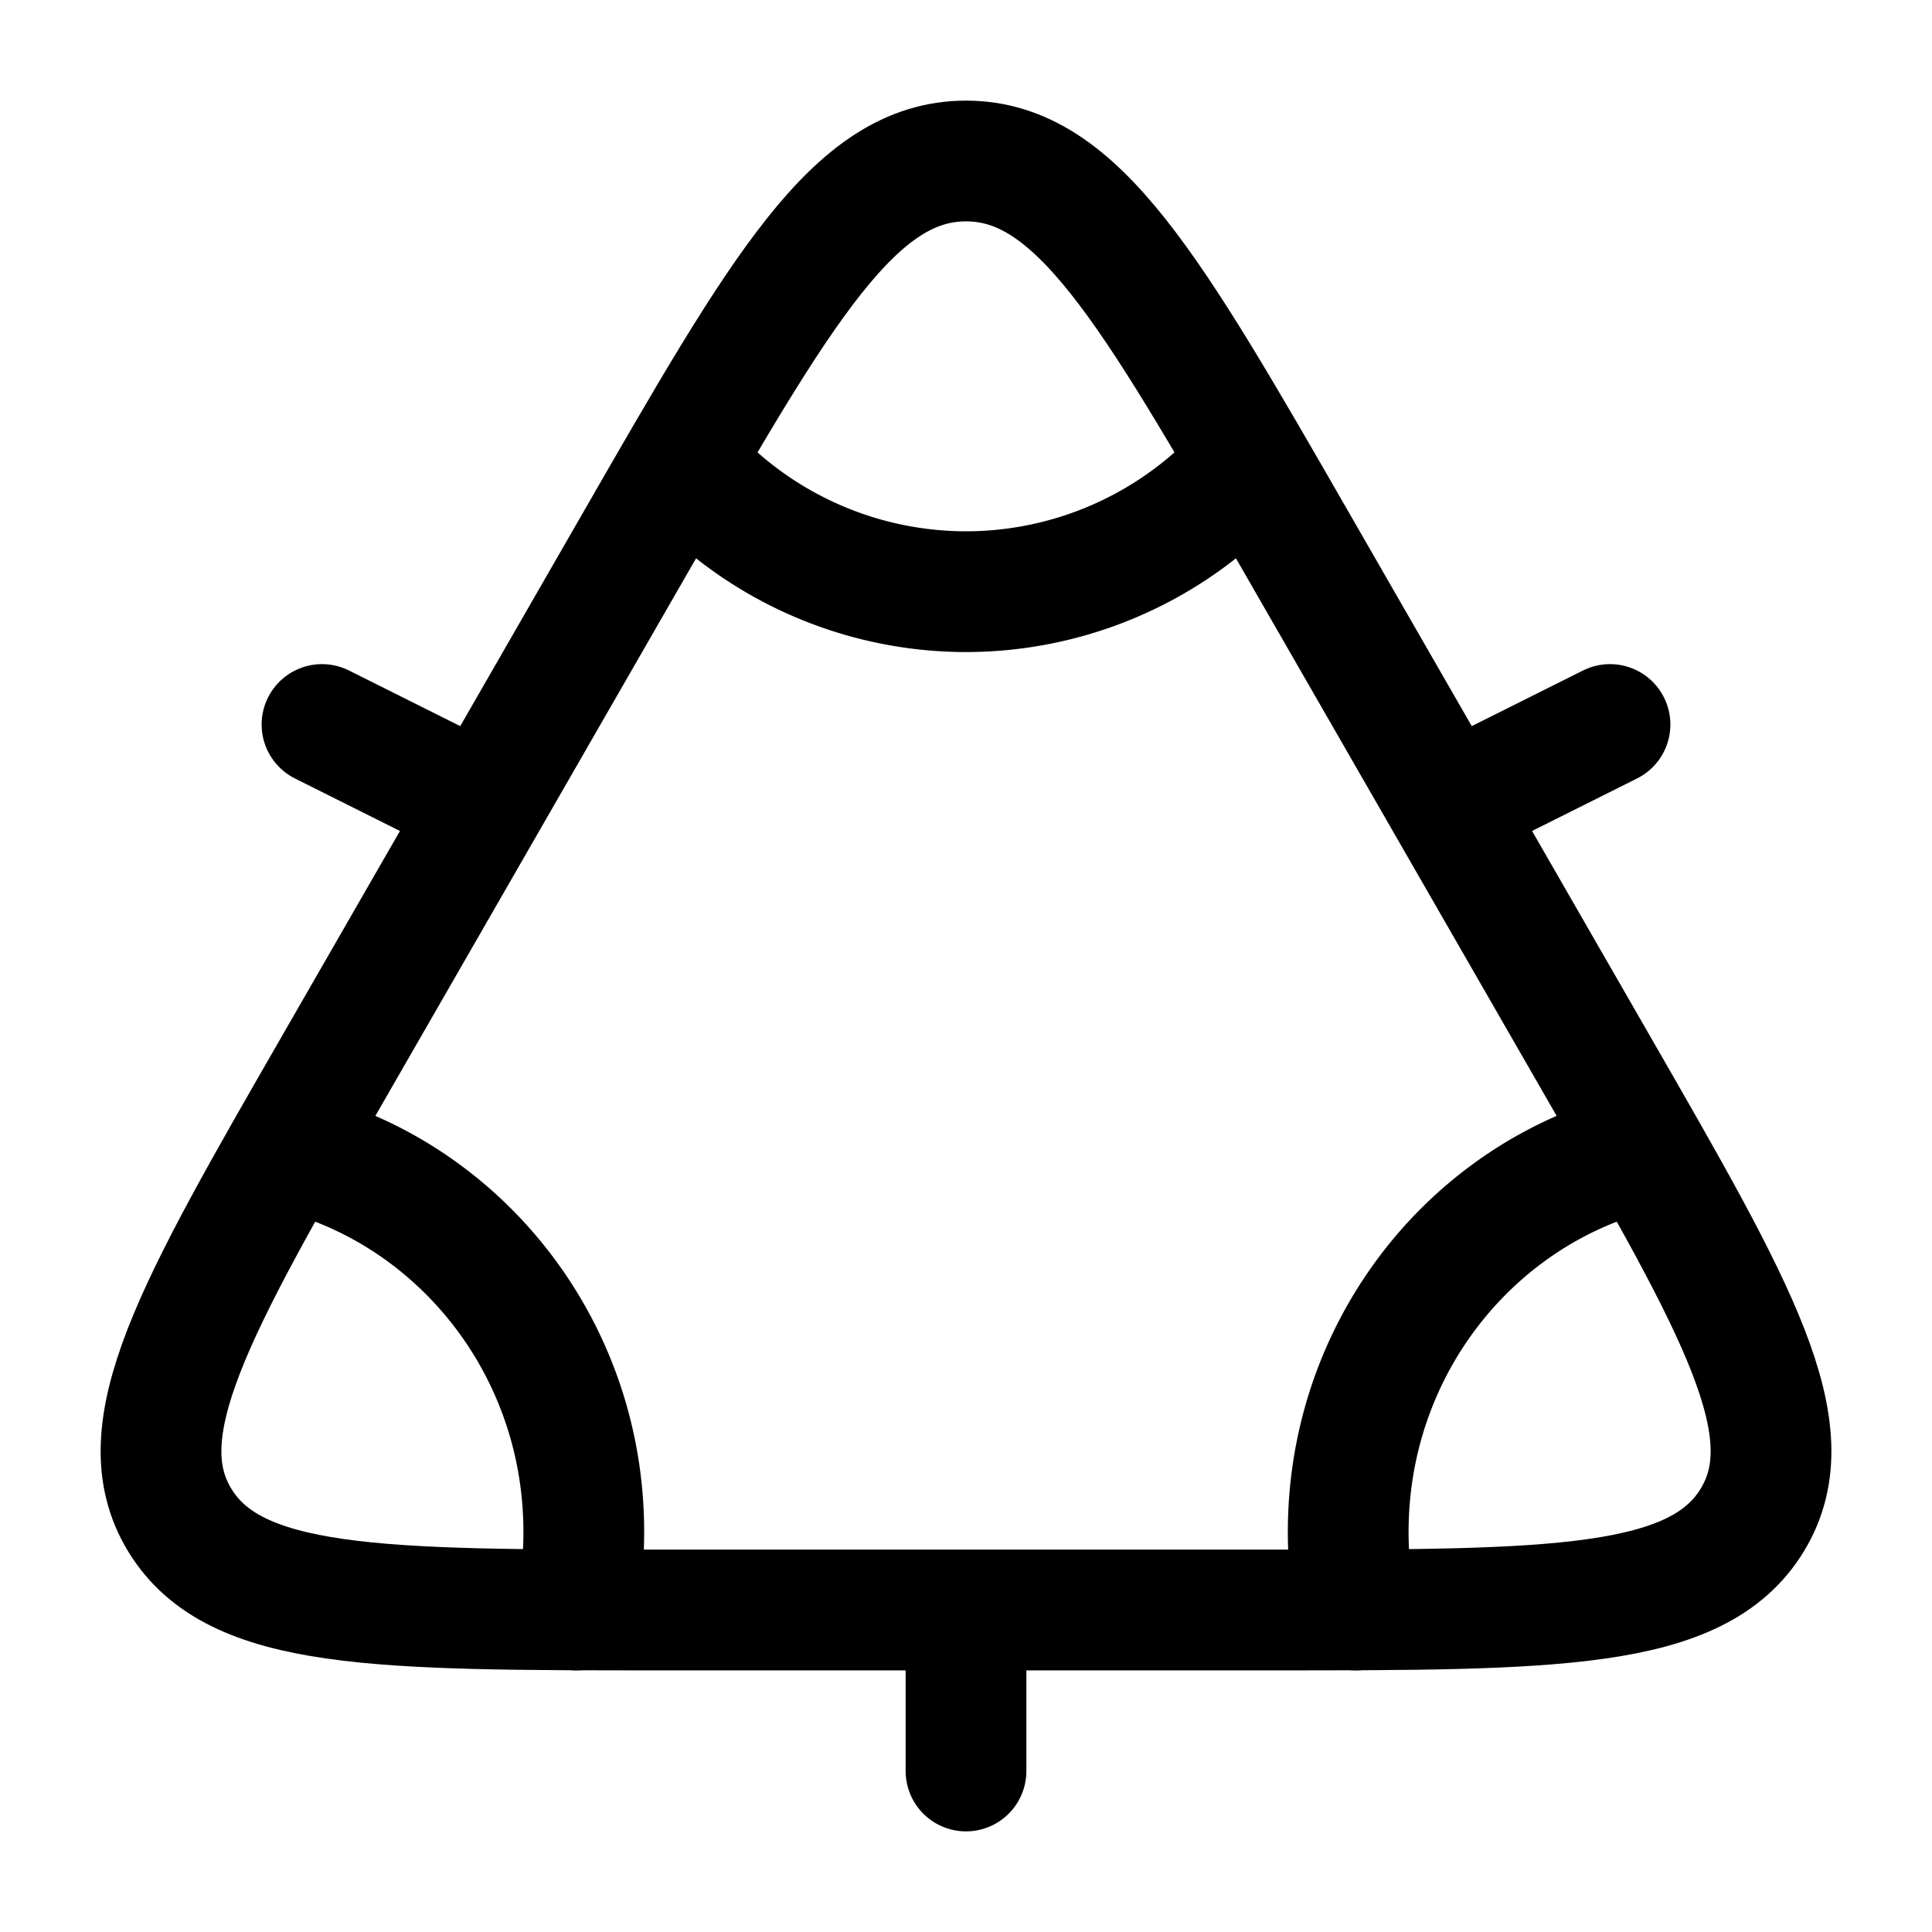 <svg xmlns="http://www.w3.org/2000/svg" width="1em" height="1em" viewBox="0 0 24 24"><g fill="none" stroke="currentColor" stroke-linecap="round" stroke-linejoin="round" stroke-width="1.5" color="currentColor"><path d="M7.898 6.733C9.712 3.578 10.619 2 12 2c1.38 0 2.288 1.578 4.102 4.733l3.757 6.532c1.726 3 2.589 4.5 1.908 5.618C21.087 20 19.31 20 15.757 20H8.243c-3.553 0-5.33 0-6.01-1.117s.182-2.618 1.908-5.618zM12 20v2m8-13l-2 1M4 9l2 1"/><path d="M4 14.409c1.89.642 3.252 2.468 3.252 4.62q0 .5-.094.971m9.684 0a5 5 0 0 1-.094-.97c0-2.153 1.362-3.979 3.252-4.621M15.281 6A4.67 4.67 0 0 1 12 7.35A4.67 4.67 0 0 1 8.719 6"/></g></svg>